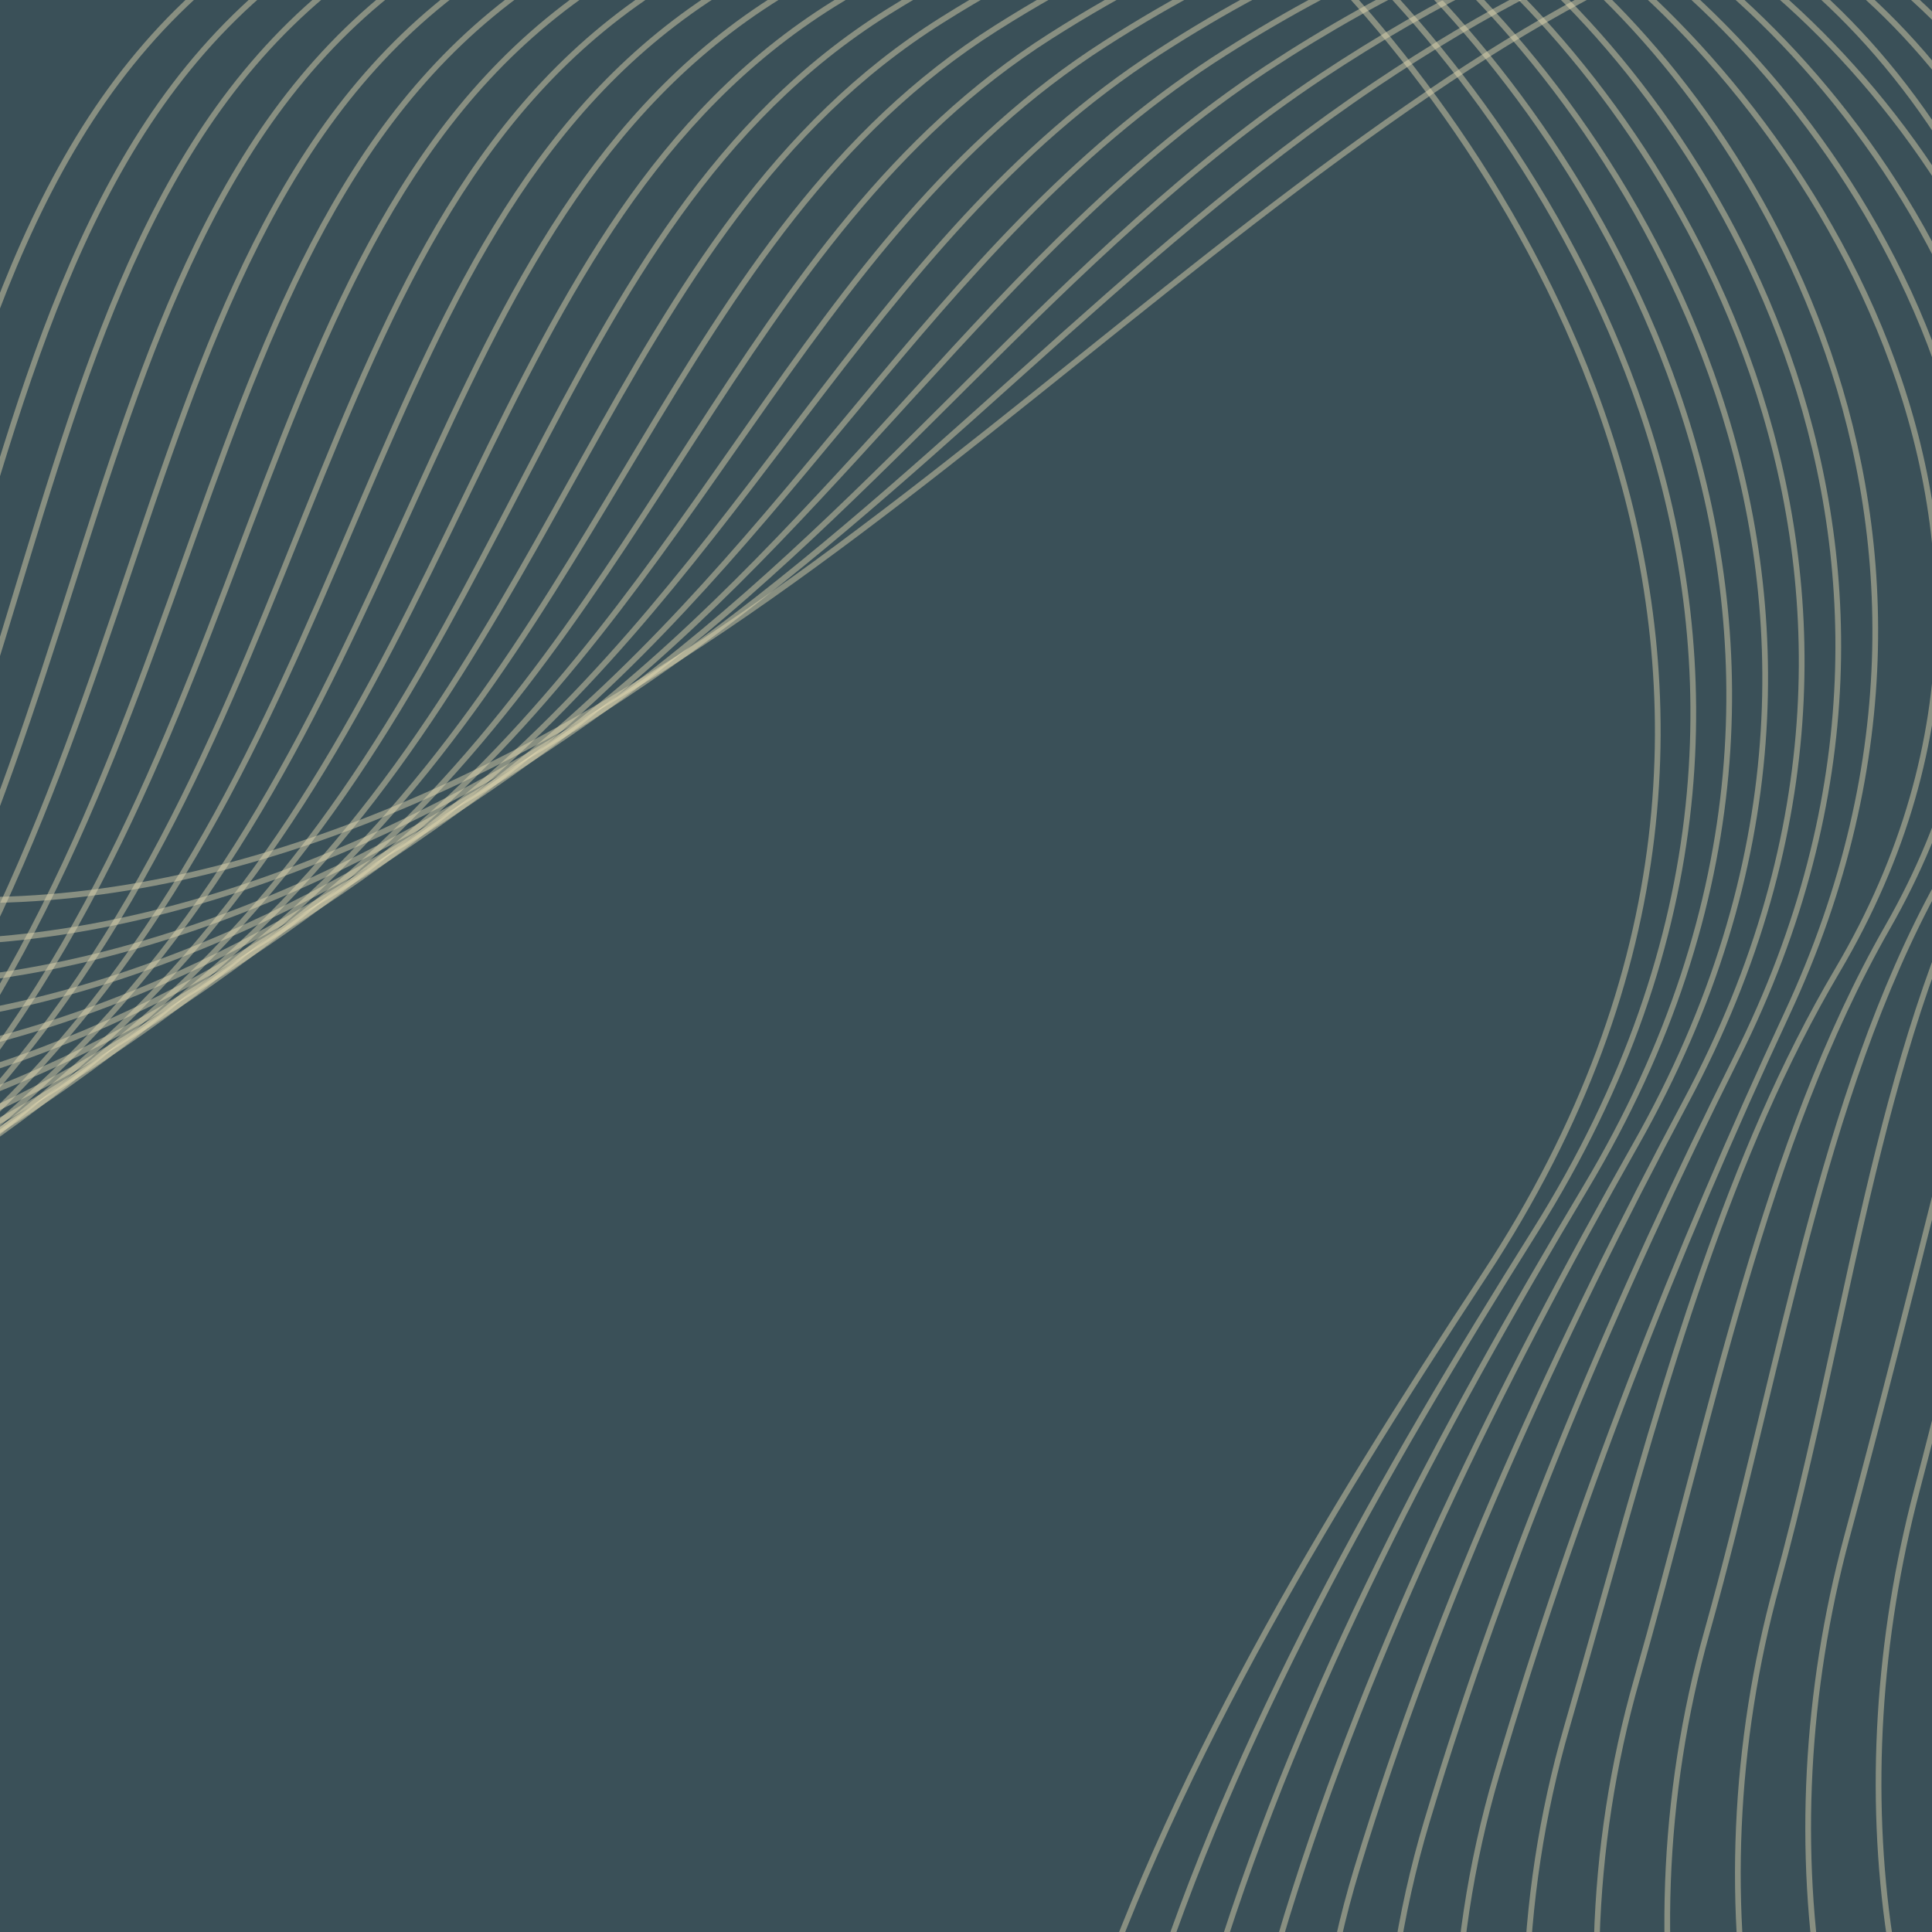 <svg width="512" height="512" viewBox="0 0 512 512" fill="none" xmlns="http://www.w3.org/2000/svg">
<g clip-path="url(#clip0_416_31)">
<rect width="512" height="512" fill="#3A5058"/>
<g style="mix-blend-mode:multiply">
<path fill-rule="evenodd" clip-rule="evenodd" d="M579.136 1207.84C610.889 1164.39 637.525 1115.14 645.596 1061.75C653.668 1008.36 640.715 950.275 603.16 914.78C575.227 888.374 539.058 877.803 501.401 869.814C493.881 868.218 486.304 866.726 478.719 865.232C448.262 859.233 417.688 853.211 390.249 840.404C290.359 793.779 250.382 656.833 286.104 545.605C309.977 471.249 351.225 403.39 394.104 338.192C447.048 257.714 447.742 181.821 428.708 119.738C409.685 57.691 370.966 9.449 345.071 -15.867C304.512 -55.516 208.201 -99.294 76.766 -20.851C15.898 15.475 -3.841 80.485 -24.12 153.862C-24.894 156.664 -25.669 159.478 -26.448 162.303C-46.074 233.56 -67.688 312.033 -128.156 380.365C-139.985 393.726 -150.697 408.409 -161.396 423.076C-163.296 425.679 -165.195 428.282 -167.1 430.877C-179.747 448.108 -192.659 464.998 -207.695 479.475C-260.979 530.775 -335.945 570.005 -407.546 551.18C-453.507 539.094 -489.101 505.94 -524.692 472.116L-527.041 469.882C-561.801 436.833 -596.775 403.58 -641.509 389.658L-641.751 390.416L-641.509 389.658C-713.123 367.387 -791.336 400.275 -857.589 440.069C-870.297 447.702 -882.927 455.646 -895.571 463.598C-915.934 476.406 -936.335 489.238 -957.157 500.83C-990.878 519.602 -1025.59 535.054 -1062.75 541.735C-1099.86 548.408 -1140.48 542.374 -1173.34 525.115C-1206.2 507.858 -1231.24 479.419 -1237.37 441.311L-1238.87 441.63C-1232.64 480.337 -1207.22 509.121 -1174.06 526.532C-1140.92 543.941 -1099.98 550.021 -1062.55 543.292C-1025.16 536.57 -990.277 521.03 -956.484 502.217C-935.636 490.611 -915.158 477.731 -894.758 464.901C-882.122 456.954 -869.516 449.026 -856.871 441.431C-790.66 401.663 -712.959 369.104 -641.993 391.174C-597.581 404.995 -562.822 438.042 -527.979 471.169L-525.735 473.302C-490.189 507.084 -454.34 540.519 -407.968 552.713C-335.641 571.729 -260.145 532.081 -206.691 480.617C-191.544 466.034 -178.56 449.042 -165.91 431.807C-163.998 429.203 -162.095 426.594 -160.193 423.987C-149.492 409.319 -138.833 394.709 -127.061 381.412C-66.331 312.785 -44.626 233.973 -25.014 162.764C-24.229 159.912 -23.447 157.072 -22.666 154.246C-2.359 80.766 17.254 16.455 77.481 -19.487C208.281 -97.552 303.883 -53.925 344.013 -14.695C369.798 10.513 408.34 58.549 427.263 120.271C446.175 181.956 445.501 257.323 392.866 337.333C349.978 402.544 308.618 470.566 284.669 545.156C248.76 656.965 288.858 794.834 389.586 841.85C417.199 854.738 447.991 860.802 478.464 866.802C486.029 868.292 493.573 869.777 501.044 871.362C538.674 879.346 574.497 889.857 602.119 915.969C639.222 951.037 652.115 1008.55 644.1 1061.56C636.086 1114.57 609.62 1163.57 577.944 1206.92L579.136 1207.84Z" fill="#E8DDB5" fill-opacity="0.45"/>
</g>
<g style="mix-blend-mode:multiply">
<path fill-rule="evenodd" clip-rule="evenodd" d="M599.759 1192.71C629.327 1147.67 652.562 1096.85 657.851 1044.05C663.141 991.253 648.585 934.647 610.567 899.13C582.849 873.134 547.389 861.965 510.694 853.164C503.634 851.471 496.531 849.866 489.427 848.26C459.549 841.508 429.662 834.753 402.994 821.458C307.705 773.955 270.117 641.558 304.63 533.094L304.63 533.093C327.949 459.326 366.896 391.209 407.431 326.694L406.803 326.279L407.431 326.694C456.744 248.188 456.7 174.531 437.775 114.438C418.862 54.379 381.097 7.876 354.949 -16.453C313.58 -54.973 218.77 -95.123 91.097 -18.717L91.418 -18.105L91.097 -18.717C31.583 16.928 11.592 80.276 -9.04 151.454C-9.785 154.024 -10.531 156.605 -11.28 159.195C-31.287 228.414 -53.257 304.425 -112.963 370.14C-123.827 382.101 -134.051 394.852 -144.232 407.55C-147.795 411.993 -151.352 416.429 -154.929 420.823C-168.746 437.792 -182.885 454.149 -198.887 467.933C-254.712 515.993 -329.735 550.306 -402.662 531.786C-448.495 520.022 -484.513 488.798 -520.345 457.44L-521.481 456.446C-556.882 425.463 -592.207 394.546 -636.62 382.851L-636.621 382.851C-706.911 364.421 -782.449 399.113 -847.46 439.997C-857.168 446.104 -866.873 452.367 -876.605 458.649C-932.896 494.979 -990.104 531.901 -1054.11 542.325C-1092.51 548.577 -1133.9 541.494 -1167.65 523.142C-1201.39 504.791 -1227.42 475.21 -1235.23 436.501L-1236.71 436.882C-1228.79 476.141 -1202.41 506.045 -1168.39 524.549C-1134.37 543.051 -1092.65 550.19 -1053.94 543.886C-989.587 533.407 -932.067 496.278 -875.792 459.952C-866.072 453.677 -856.389 447.427 -846.714 441.342C-781.73 400.474 -706.687 366.123 -637.043 384.384C-592.955 395.994 -557.85 426.717 -522.357 457.78L-521.345 458.666C-485.556 489.986 -449.291 521.459 -403.076 533.322L-403.074 533.322C-329.494 552.009 -253.971 517.365 -197.95 469.136C-181.833 455.253 -167.619 438.802 -153.79 421.818C-150.195 417.403 -146.627 412.953 -143.059 408.502C-132.887 395.816 -122.709 383.123 -111.882 371.203C-51.911 305.196 -29.845 228.848 -9.854 159.678C-9.097 157.061 -8.344 154.453 -7.591 151.858C13.07 80.581 32.927 17.914 91.812 -17.354C218.868 -93.39 312.982 -53.372 353.916 -15.256L354.391 -15.807L353.916 -15.256C379.936 8.953 417.522 55.245 436.334 114.982C455.136 174.685 455.193 247.826 406.174 325.864C365.623 390.404 326.579 458.67 303.193 532.65C268.499 641.685 306.201 774.982 402.298 822.888C429.136 836.268 459.234 843.069 489.125 849.822C496.211 851.423 503.285 853.022 510.301 854.705C546.97 863.499 582.107 874.603 609.53 900.322L609.531 900.323C647.123 935.442 661.598 991.516 656.345 1043.95C651.091 1096.38 628.004 1146.93 598.519 1191.86L599.759 1192.71Z" fill="#E8DDB5" fill-opacity="0.45"/>
</g>
<g style="mix-blend-mode:multiply">
<path fill-rule="evenodd" clip-rule="evenodd" d="M620.445 1177.66C647.822 1130.96 667.603 1079.63 670.177 1026.41C672.71 974.255 656.507 919.062 618.045 883.531C590.537 857.932 555.786 846.166 520.055 836.554C513.509 834.793 506.931 833.104 500.358 831.417C471.003 823.881 441.744 816.37 415.8 802.536C325.133 754.164 289.901 626.277 323.205 520.577L323.206 520.574C345.969 447.397 382.61 379.095 420.808 315.189C466.521 238.693 465.729 167.281 446.904 109.174C428.09 51.099 391.268 6.319 364.895 -17.036C322.679 -54.392 229.4 -90.927 105.488 -16.56L105.846 -15.879L105.487 -16.559C47.329 18.405 27.031 80.055 6.016 149.017C5.288 151.406 4.559 153.804 3.828 156.21C-16.576 223.337 -38.914 296.825 -97.709 359.94C-106.936 369.847 -115.884 380.144 -124.791 390.394C-130.75 397.251 -136.69 404.086 -142.683 410.77C-157.661 427.475 -173.026 443.298 -190.03 456.389C-248.296 501.251 -323.534 530.803 -397.739 512.409C-443.323 501.092 -479.688 471.936 -515.65 443.103L-515.991 442.83C-552.016 413.947 -587.68 385.432 -631.705 376.032L-631.707 376.032C-700.691 361.435 -771.995 396.924 -837.322 439.905C-845.417 445.231 -853.479 450.638 -861.543 456.046C-918.621 494.326 -975.799 532.672 -1045.47 542.894C-1085.17 548.718 -1127.35 540.587 -1161.98 521.145C-1196.6 501.703 -1223.62 470.983 -1233.09 431.664L-1234.56 432.104C-1224.96 471.926 -1197.63 502.949 -1162.73 522.542C-1127.84 542.135 -1085.34 550.33 -1045.32 544.458C-975.281 534.183 -917.792 495.622 -860.74 457.354C-852.679 451.947 -844.627 446.546 -836.549 441.232C-771.236 398.26 -700.408 363.119 -632.062 377.581C-588.423 386.898 -553.019 415.172 -516.943 444.097L-516.489 444.461C-480.605 473.231 -444.031 502.554 -398.142 513.947C-323.352 532.486 -247.647 502.679 -189.161 457.647C-172.039 444.465 -156.595 428.555 -141.595 411.826C-135.562 405.097 -129.61 398.248 -123.65 391.388C-114.764 381.163 -105.86 370.916 -96.642 361.018C-37.579 297.616 -15.142 223.794 5.246 156.716C5.986 154.282 6.723 151.858 7.458 149.443C28.502 80.386 48.661 19.397 106.205 -15.198C229.517 -89.204 322.113 -52.783 363.889 -15.815C390.114 7.408 426.756 51.974 445.467 109.73C464.168 167.455 464.966 238.361 419.53 314.391C381.313 378.33 344.59 446.767 321.767 520.136C288.286 626.397 323.623 755.16 415.07 803.948L415.435 803.242L415.07 803.949C441.179 817.871 470.642 825.433 500.006 832.969C506.564 834.652 513.116 836.334 519.625 838.085C555.333 847.691 589.783 859.387 617.015 884.729L617.016 884.731C655.077 919.892 671.179 974.592 668.664 1026.39L668.664 1026.39C666.108 1079.25 646.453 1130.32 619.161 1176.87L620.445 1177.66Z" fill="#E8DDB5" fill-opacity="0.45"/>
</g>
<g style="mix-blend-mode:multiply">
<path fill-rule="evenodd" clip-rule="evenodd" d="M641.084 1162.54C666.276 1114.24 682.651 1060.21 682.447 1008.71C682.244 957.22 664.306 903.555 625.472 867.889L624.96 868.491L625.472 867.889C598.11 842.76 564.066 830.403 529.313 819.963C523.381 818.181 517.429 816.455 511.486 814.732C482.565 806.346 453.848 798.018 428.555 783.571C342.496 734.423 309.894 611.055 341.719 508.035C364.139 435.501 398.287 367.014 434.143 303.667C476.281 229.241 474.737 160.071 456 103.934C437.273 47.826 401.378 4.737 374.779 -17.643C331.745 -53.849 239.997 -86.768 119.846 -14.439L119.845 -14.438C63.043 19.844 42.4 79.757 20.984 146.484C20.265 148.723 19.545 150.971 18.823 153.225C-1.989 218.216 -24.702 289.145 -82.488 349.702L-81.968 350.242L-82.488 349.703C-89.25 356.793 -95.918 363.987 -102.565 371.158C-127.765 398.346 -152.662 425.207 -181.213 444.831C-241.837 486.527 -317.339 511.198 -392.856 493.015C-437.484 482.268 -473.754 455.82 -509.317 429.886L-511.658 428.179C-547.929 401.741 -583.656 376.195 -626.822 369.227L-626.824 369.227C-694.482 358.472 -764.623 396.836 -827.193 439.834C-830.128 441.849 -833.069 443.874 -836.018 445.903C-898.306 488.771 -963.807 533.849 -1036.85 543.455C-1118.88 554.24 -1208.68 506.694 -1230.97 426.85L-1232.42 427.345C-1209.88 508.071 -1119.29 555.879 -1036.72 545.022C-963.302 535.367 -897.517 490.09 -835.317 447.28C-832.334 445.228 -829.36 443.181 -826.393 441.143C-763.816 398.139 -694.135 360.135 -627.109 370.789C-584.332 377.694 -548.872 403.015 -512.557 429.486L-510.131 431.255C-474.63 457.144 -438.158 483.741 -393.25 494.556C-317.217 512.862 -241.283 488.004 -180.413 446.14C-151.701 426.405 -126.643 399.369 -101.429 372.163C-94.798 365.009 -88.156 357.843 -81.435 350.795C-23.38 289.955 -0.562 218.697 20.233 153.754C20.963 151.472 21.692 149.198 22.419 146.933C43.863 80.117 64.361 20.843 120.566 -13.079C240.133 -85.056 331.211 -52.23 373.801 -16.398C400.232 5.841 435.945 48.71 454.567 104.503C473.179 160.266 474.722 228.94 432.846 302.903C396.964 366.296 362.75 434.902 340.278 507.603L340.859 507.777L340.278 507.603C308.286 611.165 340.979 735.386 427.788 784.963C453.243 799.503 482.155 807.885 511.079 816.271C517.01 817.99 522.941 819.71 528.843 821.483C563.576 831.916 597.343 844.201 624.447 869.092C662.909 904.417 680.73 957.632 680.932 1008.78C681.135 1059.93 664.861 1113.7 639.76 1161.83L641.084 1162.54Z" fill="#E8DDB5" fill-opacity="0.45"/>
</g>
<g style="mix-blend-mode:multiply">
<path fill-rule="evenodd" clip-rule="evenodd" d="M661.82 1147.4C684.81 1097.48 697.841 1044.16 694.822 990.99L694.822 990.989C691.923 940.168 672.253 887.907 632.985 852.206C605.82 827.505 572.489 814.571 538.704 803.325C533.45 801.577 528.186 799.869 522.932 798.164C494.359 788.895 466.092 779.724 441.388 764.587C359.956 714.67 329.763 595.733 360.319 495.452C382.233 423.5 414.021 354.907 447.544 292.095C486.137 219.812 483.835 152.896 465.179 98.719C446.532 44.57 411.55 3.143 384.741 -18.269C340.839 -53.319 250.662 -82.607 134.253 -12.324L134.252 -12.324C78.811 21.266 57.783 79.406 35.945 143.884C35.227 146.007 34.507 148.136 33.785 150.272C12.553 213.089 -10.545 281.424 -67.218 339.459C-70.471 342.791 -73.716 346.13 -76.957 349.466C-107.545 380.948 -137.848 412.137 -172.346 433.27C-235.289 471.816 -311.099 491.535 -387.936 473.587C-431.388 463.436 -467.379 439.754 -502.387 416.718C-504.025 415.641 -505.66 414.565 -507.293 413.492C-543.815 389.503 -579.612 366.932 -621.924 362.381L-621.926 362.381C-688.283 355.482 -752.661 393.526 -817.075 439.734C-881.531 485.971 -951.029 535.019 -1028.23 544.016L-1028.17 544.8L-1028.23 544.016C-1112.86 553.891 -1203.19 503.079 -1228.83 422.017L-1230.28 422.563C-1204.38 504.417 -1113.32 555.529 -1028.12 545.586C-950.464 536.536 -880.642 487.217 -816.249 441.024C-751.814 394.801 -687.873 357.118 -622.134 363.953C-580.214 368.462 -544.69 390.827 -508.135 414.838C-506.483 415.923 -504.829 417.011 -503.173 418.102C-468.21 441.109 -432.026 464.919 -388.321 475.129C-311.037 493.182 -234.829 473.336 -171.617 434.625L-171.982 433.947L-171.617 434.625C-136.936 413.38 -106.488 382.039 -75.928 350.584C-72.681 347.242 -69.433 343.899 -66.178 340.566C-9.236 282.255 13.97 213.596 35.184 150.827C35.916 148.664 36.644 146.508 37.372 144.359C59.238 79.798 80.114 22.273 134.975 -10.965C250.82 -80.906 340.34 -51.691 383.791 -17.001C410.414 4.262 445.211 45.464 463.751 99.303C482.281 153.114 484.574 219.545 446.227 291.368L446.886 291.732L446.227 291.368C412.675 354.232 380.834 422.932 358.876 495.027C328.16 595.836 358.434 715.6 440.584 765.957C465.445 781.19 493.899 790.42 522.468 799.687C527.713 801.388 532.962 803.091 538.194 804.832C571.963 816.073 605.041 828.932 631.965 853.414L632.475 852.81L631.965 853.414C670.888 888.802 690.43 940.653 693.31 991.143C696.31 1043.98 683.362 1097.03 660.459 1146.77L661.82 1147.4Z" fill="#E8DDB5" fill-opacity="0.45"/>
</g>
<g style="mix-blend-mode:multiply">
<path fill-rule="evenodd" clip-rule="evenodd" d="M682.455 1132.28C703.264 1080.74 712.98 1026.48 707.088 973.298L706.384 973.41L707.088 973.298C701.527 923.188 680.113 872.3 640.412 836.563C613.438 812.276 580.823 798.773 548.01 786.727C543.529 785.081 539.046 783.464 534.572 781.85C506.246 771.63 478.328 761.557 454.144 745.624L453.759 746.238L454.144 745.624C377.346 695.04 349.567 580.462 378.853 482.918C400.273 411.576 429.684 342.919 460.88 280.571C495.965 210.482 492.909 145.816 474.325 93.581C455.751 41.373 421.665 1.575 394.645 -18.867C349.875 -52.762 261.258 -78.448 148.612 -10.204L148.61 -10.203C94.522 22.715 73.074 79.056 50.796 141.269C50.069 143.301 49.34 145.34 48.609 147.385C26.948 207.992 3.465 273.696 -52.005 329.244C-87.5 364.769 -123.279 399.777 -163.53 421.718C-228.693 457.227 -304.895 471.907 -383.053 454.193C-425.026 444.681 -460.47 423.798 -494.693 403.635C-497.46 402.004 -500.219 400.379 -502.973 398.764C-539.746 377.206 -575.61 357.617 -617.067 355.572L-617.124 356.265L-617.067 355.572C-682.095 352.391 -746.813 394.658 -806.965 439.655L-806.54 440.291L-806.965 439.655C-870.95 487.541 -941.72 536.614 -1019.62 544.599C-1106.84 553.543 -1197.71 499.463 -1226.71 417.206L-1228.14 417.801C-1198.88 500.765 -1107.35 555.178 -1019.53 546.172C-941.16 538.138 -870.067 488.79 -806.114 440.927C-745.911 395.892 -681.617 353.999 -617.196 357.15C-576.133 359.176 -540.547 378.578 -503.753 400.149C-500.992 401.767 -498.225 403.398 -495.448 405.034C-461.256 425.181 -425.627 446.174 -383.429 455.738C-304.895 473.537 -228.327 458.782 -162.869 423.112C-122.385 401.045 -86.448 365.864 -50.978 330.364C4.76 274.547 28.355 208.526 49.998 147.966C50.738 145.895 51.476 143.83 52.213 141.771C74.518 79.481 95.809 23.732 149.335 -8.845C261.437 -76.759 349.411 -51.125 393.725 -17.576C420.538 2.71 454.436 42.276 472.902 94.18C491.358 146.057 494.399 210.251 459.543 279.882C428.316 342.291 398.864 411.04 377.409 482.499C347.969 580.555 375.818 695.934 453.301 746.969C477.638 763.002 505.734 773.138 534.048 783.353C538.518 784.965 542.993 786.579 547.459 788.219C580.261 800.262 612.645 813.689 639.397 837.776C678.782 873.228 700.057 923.744 705.583 973.538C711.44 1026.4 701.787 1080.38 681.062 1131.72L682.455 1132.28Z" fill="#E8DDB5" fill-opacity="0.45"/>
</g>
<g style="mix-blend-mode:multiply">
<path fill-rule="evenodd" clip-rule="evenodd" d="M703.105 1117.12C721.712 1063.95 728.161 1008.75 719.377 955.542C711.224 906.145 687.999 856.629 647.863 820.856C621.097 797.001 589.204 782.945 557.365 770.104C553.768 768.653 550.171 767.218 546.584 765.786C518.379 754.53 490.684 743.476 466.938 726.627L466.496 727.285L466.938 726.627C394.757 675.419 369.403 565.104 397.412 470.32C418.31 399.602 445.375 330.918 474.233 269.002C505.848 201.161 502.022 138.75 483.492 88.448C464.971 38.169 431.758 -0.026 404.545 -19.517C358.911 -52.205 271.862 -74.309 162.978 -8.105L162.977 -8.104C110.247 24.132 88.343 78.64 65.609 138.572C64.862 140.542 64.114 142.517 63.364 144.498C41.267 202.857 17.396 265.899 -36.776 318.986L-36.325 319.489L-36.776 318.986C-73.833 355.317 -112.291 389.711 -154.684 410.154L-154.388 410.869L-154.684 410.154C-222.029 442.643 -298.682 452.257 -378.141 434.787C-418.319 425.954 -452.925 407.889 -486.131 390.555C-490.311 388.372 -494.469 386.202 -498.613 384.063C-535.638 364.951 -571.569 348.345 -612.154 348.738C-644.037 349.05 -675.47 360.267 -706.283 377.134C-737.094 393.999 -767.33 416.539 -796.818 439.542C-860.312 489.084 -932.366 538.152 -1010.97 545.147C-1100.79 553.132 -1192.24 495.837 -1224.58 412.376L-1225.99 413.015C-1193.4 497.107 -1101.35 554.762 -1010.9 546.722C-931.81 539.683 -859.434 490.336 -795.941 440.794C-766.459 417.795 -736.31 395.326 -705.62 378.527C-674.932 361.729 -643.749 350.627 -612.197 350.318C-572.005 349.929 -536.357 366.37 -499.326 385.484C-495.188 387.62 -491.032 389.79 -486.852 391.972C-453.661 409.3 -418.883 427.457 -378.508 436.333C-298.745 453.87 -221.754 444.226 -154.092 411.584C-111.446 391.019 -72.827 356.457 -35.761 320.118C18.676 266.771 42.663 203.42 64.741 145.107C65.501 143.1 66.259 141.099 67.015 139.105C89.776 79.102 111.516 25.157 163.704 -6.748C272.063 -72.634 358.484 -50.56 403.655 -18.203C430.642 1.125 463.665 39.084 482.075 89.063C500.477 139.017 504.279 200.967 472.875 268.356C443.987 330.336 416.891 399.098 395.966 469.908C367.811 565.188 393.223 676.275 466.054 727.944C489.948 744.899 517.812 756.018 545.995 767.265C549.585 768.697 553.179 770.132 556.772 771.58C588.606 784.42 620.292 798.4 646.854 822.073C686.701 857.589 709.78 906.771 717.884 955.868C726.618 1008.77 720.212 1063.68 701.684 1116.63L703.105 1117.12Z" fill="#E8DDB5" fill-opacity="0.45"/>
</g>
<g style="mix-blend-mode:multiply">
<path fill-rule="evenodd" clip-rule="evenodd" d="M723.789 1102.04C740.205 1047.27 743.408 991.139 731.691 937.897C720.987 889.229 695.933 841.076 655.343 805.258C628.773 781.806 597.6 767.198 566.737 753.566C564.126 752.413 561.518 751.267 558.915 750.123C530.713 737.732 503.126 725.611 479.748 707.712C412.169 655.972 389.218 549.863 415.979 457.823C419.157 446.89 422.257 435.904 425.354 424.929C442.151 365.396 458.853 306.199 487.552 257.606C523.816 196.228 519.208 136.024 498.713 86.584C478.231 37.174 441.867 -1.539 414.48 -20.077C367.941 -51.575 282.498 -70.134 177.369 -5.947L177.367 -5.946C125.995 25.607 103.613 78.254 80.41 135.892C79.636 137.814 78.862 139.742 78.085 141.675C55.547 197.759 31.289 258.121 -21.523 308.787C-60.198 345.882 -101.279 379.705 -145.836 398.644C-215.32 428.18 -292.428 432.623 -373.218 415.409C-411.2 407.317 -444.567 392.059 -476.437 377.486C-482.423 374.749 -488.357 372.036 -494.258 369.399C-531.539 352.74 -567.537 339.123 -607.259 341.95C-638.483 344.169 -668.895 356.828 -698.706 374.778C-728.514 392.726 -757.768 415.996 -786.668 439.48C-849.699 490.691 -923.039 539.704 -1002.33 545.717C-1094.75 552.72 -1186.72 492.203 -1222.43 407.555L-1223.82 408.237C-1187.88 493.445 -1095.35 554.345 -1002.28 547.293C-922.49 541.242 -848.826 491.947 -785.766 440.712C-756.86 417.224 -727.686 394.022 -697.986 376.138C-668.289 358.256 -638.114 345.722 -607.214 343.526C-567.88 340.727 -532.168 354.201 -494.899 370.855C-489.018 373.483 -483.099 376.19 -477.121 378.923C-445.252 393.498 -411.724 408.83 -373.575 416.958C-292.555 434.22 -215.132 429.784 -145.311 400.104C-100.484 381.05 -59.233 347.061 -20.521 309.931C32.553 259.013 56.929 198.352 79.449 142.313C80.236 140.354 81.02 138.402 81.804 136.456C105.032 78.754 127.247 26.641 178.098 -4.592C282.723 -68.471 367.552 -49.922 413.622 -18.742C440.792 -0.351 476.959 38.142 497.319 87.257C517.667 136.343 522.211 195.985 486.271 256.816C457.45 305.614 440.679 365.061 423.886 424.587C420.794 435.55 417.7 446.516 414.53 457.418C387.631 549.935 410.63 656.789 478.822 708.998C502.344 727.007 530.088 739.196 558.259 751.573C560.87 752.72 563.485 753.869 566.101 755.025C596.967 768.657 627.953 783.191 654.338 806.481L654.841 805.869L654.339 806.481C694.667 842.067 719.573 889.923 730.214 938.306L730.953 938.102L730.214 938.306C741.866 991.254 738.687 1047.1 722.344 1101.62L723.789 1102.04Z" fill="#E8DDB5" fill-opacity="0.45"/>
</g>
<g style="mix-blend-mode:multiply">
<path fill-rule="evenodd" clip-rule="evenodd" d="M744.41 1086.94C758.61 1030.52 758.629 973.476 743.931 920.201C730.705 872.247 703.773 825.461 662.749 789.608L662.268 790.199L662.749 789.608C636.381 766.573 605.926 751.436 576.035 737.025C574.579 736.323 573.125 735.623 571.673 734.924C543.272 721.253 515.599 707.932 492.478 688.767C429.517 636.576 408.96 534.569 434.493 445.281C439.078 429.262 443.343 413.075 447.59 396.959C447.955 395.573 448.32 394.188 448.685 392.803C453.297 375.313 457.917 357.93 462.935 340.938C472.973 306.95 484.593 274.565 500.884 246.092C534.557 187.203 529.168 129.252 508.505 81.683C487.854 34.142 451.925 -3.092 424.363 -20.683C376.93 -50.961 293.084 -65.952 191.719 -3.805L191.717 -3.804C141.704 27.066 118.822 77.83 95.14 133.164C94.333 135.049 93.525 136.939 92.715 138.835C69.732 192.626 45.09 250.296 -6.31 298.572C-46.597 336.412 -90.267 369.701 -137.021 387.098C-208.641 413.734 -286.244 412.935 -368.355 396.008C-403.622 388.737 -435.23 376.23 -465.346 364.314C-473.647 361.03 -481.835 357.79 -489.955 354.717C-527.494 340.511 -563.559 329.884 -602.407 335.149C-632.974 339.286 -662.367 353.391 -691.175 372.424C-719.607 391.209 -747.519 414.829 -775.459 438.472L-776.558 439.402C-839.066 492.305 -913.724 541.227 -993.72 546.301C-1088.76 552.315 -1181.23 488.582 -1220.3 402.748L-1221.68 403.47C-1182.38 489.797 -1089.39 553.934 -993.686 547.878C-913.183 542.772 -838.197 493.566 -775.63 440.614L-774.568 439.715C-746.601 416.048 -718.751 392.481 -690.4 373.749C-661.692 354.782 -632.522 340.81 -602.269 336.715L-602.334 335.971L-602.269 336.715C-563.803 331.503 -528.026 342.011 -490.52 356.205C-482.439 359.263 -474.276 362.493 -465.991 365.771C-435.861 377.693 -404.104 390.26 -368.703 397.558C-286.44 414.517 -208.536 415.352 -136.561 388.584C-89.522 371.08 -45.668 337.625 -5.321 299.728C46.337 251.21 71.1 193.252 94.064 139.504C94.885 137.584 95.703 135.67 96.519 133.761C120.226 78.371 142.936 28.11 192.451 -2.452C293.334 -64.303 376.581 -49.299 423.536 -19.326C450.868 -1.884 486.595 35.128 507.121 82.38C527.635 129.605 532.943 186.992 499.591 245.321C483.204 273.962 471.541 306.491 461.489 340.526C456.463 357.545 451.837 374.95 447.225 392.439C446.86 393.825 446.495 395.21 446.129 396.597C441.882 412.714 437.622 428.883 433.043 444.883C407.379 534.629 427.972 637.351 491.508 690.019C514.768 709.299 542.588 722.69 570.944 736.339C572.413 737.046 573.884 737.754 575.356 738.464C605.258 752.88 635.548 767.944 661.75 790.835C702.541 826.484 729.322 873.008 742.474 920.691C757.093 973.681 757.08 1030.43 742.946 1086.6L744.41 1086.94Z" fill="#E8DDB5" fill-opacity="0.45"/>
</g>
<g style="mix-blend-mode:multiply">
<path fill-rule="evenodd" clip-rule="evenodd" d="M765.115 1071.8C777.131 1013.76 773.982 955.767 756.275 902.472C740.569 855.25 711.719 809.814 670.253 773.946C644.092 751.318 614.352 735.657 585.432 720.471L585.015 720.252C556.215 705.128 528.265 690.452 505.315 669.791C446.897 617.218 428.78 519.257 453.085 432.72C457.932 415.463 462.236 397.98 466.449 380.585C466.992 378.343 467.534 376.103 468.075 373.866C471.733 358.732 475.367 343.697 479.282 328.952C488.271 295.097 498.722 262.829 514.274 234.547C545.306 178.094 539.138 122.409 518.321 76.733C497.516 31.082 462.052 -4.644 434.322 -21.307C385.955 -50.381 303.735 -61.819 206.134 -1.711L206.132 -1.71C157.48 28.476 134.074 77.329 109.899 130.344C109.049 132.208 108.199 134.077 107.346 135.951C83.914 187.421 58.894 242.382 8.968 288.309C-32.981 326.902 -79.216 359.714 -128.15 375.528C-201.893 399.344 -279.97 393.258 -363.414 376.588C-395.316 370.22 -424.477 360.366 -452.264 350.976C-463.572 347.156 -474.651 343.411 -485.595 340.01C-523.392 328.265 -559.52 320.636 -597.499 328.324C-627.418 334.374 -655.797 349.923 -683.604 370.037C-708.148 387.791 -732.292 409.136 -756.68 430.697C-759.919 433.56 -763.161 436.427 -766.41 439.29C-828.413 493.927 -904.371 542.715 -985.072 546.849C-1082.73 551.854 -1175.76 484.952 -1218.17 397.922L-1219.53 398.681C-1176.91 486.143 -1083.39 553.467 -985.056 548.428C-903.839 544.267 -827.547 495.193 -765.458 440.48C-762.206 437.614 -758.96 434.744 -755.72 431.88C-731.326 410.314 -707.247 389.027 -682.773 371.324C-655.054 351.273 -626.884 335.864 -597.265 329.874C-559.661 322.262 -523.82 329.798 -486.079 341.526C-475.199 344.907 -464.157 348.638 -452.871 352.452C-425.051 361.853 -395.751 371.754 -363.754 378.14C-280.237 394.824 -201.862 400.97 -127.752 377.035C-78.518 361.124 -32.086 328.144 9.945 289.476C60.122 243.319 85.267 188.081 108.678 136.653C109.542 134.755 110.403 132.863 111.263 130.977C135.46 77.912 158.69 29.531 206.869 -0.36C304.012 -60.184 385.647 -48.713 433.529 -19.93C461.013 -3.415 496.272 32.087 516.948 77.455C537.613 122.796 543.685 177.918 512.967 233.801C497.315 262.264 486.822 294.691 477.823 328.585C473.903 343.351 470.263 358.408 466.605 373.541C466.065 375.777 465.524 378.015 464.981 380.253C460.768 397.648 456.471 415.105 451.632 432.329C427.205 519.303 445.346 617.948 504.3 671.004C527.385 691.785 555.469 706.533 584.208 721.624L584.71 721.887C613.65 737.085 643.244 752.675 669.26 775.177C710.521 810.869 739.22 856.074 754.841 903.04C772.457 956.061 775.594 1013.76 763.635 1071.53L765.115 1071.8Z" fill="#E8DDB5" fill-opacity="0.45"/>
</g>
<g style="mix-blend-mode:multiply">
<path fill-rule="evenodd" clip-rule="evenodd" d="M785.761 1056.69C795.585 997.056 789.325 938.083 768.552 884.795L767.857 885.112L768.552 884.795C750.403 838.267 719.628 794.202 677.7 758.311C653.01 737.158 625.533 721.497 598.849 706.288C597.488 705.513 596.129 704.738 594.773 703.964C566.799 688 539.912 672.256 518.095 650.845C464.215 597.961 448.55 503.952 471.628 420.164C477.703 398.115 482.618 375.621 487.474 353.4C490.148 341.162 492.805 329.007 495.627 317.054C503.582 283.355 512.869 251.197 527.617 223.005C555.932 168.909 548.976 115.495 528.021 71.734C507.077 27.995 472.115 -6.183 444.233 -21.925C394.914 -49.752 314.328 -57.657 220.492 0.41L220.49 0.411C173.194 29.923 149.242 76.849 124.564 127.538C123.662 129.39 122.759 131.248 121.854 133.109C97.973 182.243 72.58 234.486 24.18 278.095C-19.465 317.405 -68.199 349.815 -119.345 364.008C-195.175 385.022 -273.754 373.557 -358.531 357.195C-380.895 352.88 -402.066 347.238 -422.409 341.512C-427.239 340.153 -432.024 338.788 -436.767 337.435C-451.991 333.093 -466.788 328.873 -481.295 325.334C-519.354 316.048 -555.551 311.415 -592.648 321.529C-621.904 329.511 -649.256 346.52 -676.06 367.722C-696.924 384.226 -717.496 403.305 -738.39 422.682C-744.332 428.193 -750.299 433.728 -756.307 439.234C-817.798 495.584 -895.075 544.23 -976.462 547.433C-1076.74 551.377 -1170.27 481.329 -1216.05 393.119L-1217.39 393.912C-1171.41 482.498 -1077.43 552.983 -976.463 549.012C-894.552 545.788 -816.934 496.855 -755.332 440.403C-749.307 434.881 -743.329 429.337 -737.381 423.821C-716.495 404.45 -695.985 385.429 -675.175 368.968C-648.445 347.825 -621.287 330.961 -592.318 323.057C-555.583 313.041 -519.674 317.607 -481.693 326.873C-467.214 330.405 -452.454 334.615 -437.236 338.956C-432.489 340.31 -427.697 341.676 -422.856 343.039C-402.502 348.768 -381.285 354.423 -358.861 358.749C-274.097 375.108 -195.209 386.651 -119.009 365.534L-119.177 364.771L-119.009 365.534C-67.546 351.252 -18.599 318.673 25.145 279.274L24.663 278.684L25.145 279.273C73.789 235.445 99.308 182.94 123.169 133.846C124.084 131.962 124.997 130.083 125.909 128.21C150.608 77.479 174.382 30.993 221.228 1.76C314.631 -56.039 394.648 -48.078 443.473 -20.529C471.096 -4.933 505.849 29.021 526.66 72.482C547.461 115.92 554.304 168.774 526.293 222.29C511.444 250.675 502.12 283.001 494.156 316.733C491.32 328.745 488.658 340.927 485.982 353.175C481.134 375.363 476.238 397.77 470.173 419.782L470.9 419.973L470.173 419.782C446.982 503.981 462.659 598.644 517.034 652.015L517.565 651.43L517.034 652.015C539.005 673.576 566.052 689.403 594.007 705.357C595.353 706.125 596.701 706.893 598.051 707.663C624.761 722.887 652.129 738.486 676.712 759.547L677.189 758.952L676.713 759.548C718.464 795.288 749.09 839.152 767.145 885.437C787.815 938.459 794.044 997.137 784.268 1056.48L785.761 1056.69Z" fill="#E8DDB5" fill-opacity="0.45"/>
</g>
<g style="mix-blend-mode:multiply">
<path fill-rule="evenodd" clip-rule="evenodd" d="M806.345 1041.56C813.971 980.278 804.655 920.372 780.774 867.074L780.086 867.43L780.774 867.074C760.232 821.235 727.464 778.538 685.095 742.631C662.322 723.333 637.525 708.071 613.424 693.238C610.287 691.307 607.162 689.384 604.055 687.46C577.052 670.739 551.39 653.965 530.834 631.885C481.443 578.819 468.271 488.653 490.142 407.621C498.9 375.195 507.077 342.778 515.061 311.132L516.142 306.843C524.47 273.838 532.603 241.714 540.988 211.326C571.658 100.253 510.156 7.102 454.094 -22.538C403.844 -49.11 324.891 -53.482 234.821 2.544L234.819 2.546C188.884 31.372 164.373 76.347 139.184 124.698C138.223 126.542 137.262 128.39 136.298 130.244C111.967 177.025 86.21 226.547 39.373 267.873C-5.953 307.859 -57.192 339.938 -110.534 352.468C-183.946 369.712 -255.531 356.248 -338.238 340.692C-343.331 339.734 -348.467 338.768 -353.648 337.801C-375.941 333.64 -397.184 328.557 -417.651 323.66L-417.683 323.652C-438.132 318.76 -457.812 314.051 -476.96 310.642C-515.278 303.82 -551.545 302.188 -587.769 314.725C-616.38 324.629 -642.709 343.089 -668.509 365.375C-686.033 380.511 -703.35 397.448 -720.982 414.693C-729.296 422.824 -737.68 431.024 -746.188 439.135C-807.134 497.234 -885.754 545.681 -967.844 547.996C-1070.72 550.886 -1164.78 477.705 -1213.92 388.295L-1215.24 389.12C-1165.92 478.853 -1071.43 552.485 -967.861 549.575C-885.242 547.245 -806.272 498.512 -745.19 440.283C-736.646 432.138 -728.243 423.919 -719.92 415.779C-702.31 398.555 -685.054 381.679 -667.569 366.576C-641.833 344.345 -615.682 326.033 -587.342 316.222C-551.466 303.806 -515.486 305.396 -477.27 312.2C-458.164 315.601 -438.518 320.302 -418.052 325.199L-418.043 325.201C-397.58 330.097 -376.304 335.188 -353.97 339.357C-348.759 340.33 -343.592 341.302 -338.467 342.266C-255.855 357.806 -183.981 371.326 -110.255 354.009C-56.581 341.401 -5.116 309.149 40.325 269.062C87.397 227.53 113.281 177.76 137.592 131.016C138.566 129.143 139.538 127.274 140.509 125.41C165.716 77.025 190.049 32.455 235.56 3.893C325.224 -51.88 403.622 -47.429 453.368 -21.123C508.9 8.236 569.976 100.694 539.533 210.943C531.143 241.352 523.005 273.493 514.678 306.497L513.596 310.785C505.613 342.433 497.438 374.837 488.685 407.247C466.71 488.664 479.88 579.452 529.728 633.008L530.281 632.447L529.728 633.008C550.431 655.246 576.245 672.108 603.245 688.827C606.356 690.753 609.482 692.677 612.618 694.607C636.728 709.447 661.429 724.65 684.113 743.872C726.335 779.654 758.958 822.177 779.397 867.787C803.162 920.826 812.432 980.435 804.842 1041.41L806.345 1041.56Z" fill="#E8DDB5" fill-opacity="0.45"/>
</g>
<g style="mix-blend-mode:multiply">
<path fill-rule="evenodd" clip-rule="evenodd" d="M827.036 1026.44C832.47 963.571 820.11 902.638 793.097 849.394C770.178 804.201 735.421 762.92 692.59 726.991C672.082 709.787 650.212 695.345 628.911 681.28C623.701 677.84 618.525 674.422 613.411 670.992C587.368 653.523 562.931 635.725 543.663 612.938C498.693 559.737 488.049 473.328 508.733 395.059C520.733 349.628 530.895 304.082 540.602 260.576C545.245 239.767 549.784 219.424 554.37 199.783C579.08 93.996 520.418 4.71 464.043 -23.139C412.835 -48.443 335.44 -49.511 249.226 4.66C204.596 32.706 179.509 75.71 153.816 121.737C152.767 123.615 151.718 125.497 150.667 127.384C125.92 171.792 99.841 218.589 54.642 257.631L55.047 258.149L54.642 257.631C7.593 298.278 -46.125 330.086 -101.675 340.924C-167.609 353.789 -233.198 340.88 -303.153 327.112C-318.132 324.164 -333.311 321.177 -348.736 318.395C-364.122 315.622 -379.088 312.6 -393.683 309.654C-421.221 304.094 -447.433 298.801 -472.626 295.959C-511.208 291.607 -547.543 292.976 -582.891 307.923C-610.842 319.743 -636.14 339.664 -660.932 363.038C-675.386 376.666 -689.715 391.516 -704.304 406.635C-714.706 417.416 -725.241 428.334 -736.049 439.045C-796.48 498.907 -876.433 547.132 -959.227 548.558C-1064.71 550.366 -1159.3 474.072 -1211.79 383.494L-1213.1 384.348C-1160.45 475.202 -1065.45 551.958 -959.26 550.138C-875.933 548.702 -795.618 500.19 -735.028 440.17C-724.156 429.396 -713.604 418.46 -703.201 407.677C-688.648 392.594 -674.384 377.81 -659.94 364.192C-635.2 340.866 -610.065 321.097 -582.368 309.385C-547.353 294.578 -511.301 293.192 -472.846 297.53C-447.71 300.366 -421.607 305.637 -394.114 311.188C-379.506 314.138 -364.506 317.167 -349.05 319.952C-333.682 322.724 -318.541 325.704 -303.585 328.649C-233.619 342.423 -167.694 355.401 -101.452 342.477C-45.555 331.571 8.406 299.589 55.581 258.832C101.005 219.597 127.211 172.568 151.938 128.196C153 126.29 154.059 124.388 155.117 122.493C180.828 76.436 205.737 33.802 249.971 6.005C335.801 -47.925 412.655 -46.758 463.353 -21.706C519.163 5.864 577.426 94.462 552.899 199.465C548.305 219.138 543.762 239.498 539.118 260.316C529.415 303.805 519.266 349.294 507.273 394.694C486.495 473.319 497.126 560.316 542.51 614.008C561.919 636.962 586.504 654.854 612.557 672.33C617.69 675.773 622.878 679.199 628.096 682.645C649.391 696.706 671.175 711.091 691.613 728.237C734.327 764.067 768.943 805.198 791.752 850.174L792.414 849.79L791.752 850.174C818.636 903.165 830.934 963.8 825.527 1026.36L827.036 1026.44Z" fill="#E8DDB5" fill-opacity="0.45"/>
</g>
<g style="mix-blend-mode:multiply">
<path fill-rule="evenodd" clip-rule="evenodd" d="M847.735 1011.31C850.963 946.816 835.61 884.85 805.436 831.673C780.15 787.104 743.395 747.259 700.103 711.307C682.289 696.516 663.653 683.422 645.438 670.624C637.776 665.24 630.188 659.908 622.767 654.525C597.679 636.325 574.464 617.508 556.5 593.972L555.94 594.445L556.5 593.972C515.863 540.749 507.827 458.006 527.325 382.497C542.19 324.91 553.013 267.017 563.084 213.148C564.657 204.733 566.212 196.417 567.76 188.216C586.727 87.825 530.639 2.302 473.982 -23.77C421.796 -47.763 346.06 -45.361 263.613 6.768C220.36 34.12 194.695 75.134 168.479 118.805C167.359 120.671 166.238 122.541 165.115 124.416C139.922 166.456 113.498 210.549 69.912 247.389C21.087 288.655 -35.067 320.258 -92.817 329.381C-133.868 335.867 -174.418 332.14 -215.817 324.85C-235.892 321.315 -256.155 316.945 -276.769 312.499L-278.696 312.084C-299.97 307.496 -321.622 302.853 -343.804 298.996C-350.075 297.905 -356.288 296.806 -362.441 295.717C-399.758 289.113 -434.93 282.888 -468.256 281.275C-507.095 279.396 -543.496 283.774 -577.969 301.141C-605.264 314.886 -629.532 336.266 -653.318 360.725C-665.066 372.806 -676.707 385.65 -688.541 398.706L-688.984 399.195C-700.974 412.423 -713.166 425.862 -725.888 438.962C-785.743 500.61 -867.07 548.598 -950.568 549.137C-1058.68 549.833 -1153.79 470.454 -1209.64 378.68L-1210.93 379.562C-1154.94 471.567 -1059.44 551.417 -950.617 550.717C-866.582 550.175 -784.882 501.9 -724.845 440.065C-712.1 426.941 -699.89 413.482 -687.902 400.257L-687.455 399.763C-675.619 386.705 -663.998 373.885 -652.275 361.829C-628.53 337.412 -604.412 316.185 -577.353 302.559L-577.661 301.85L-577.353 302.559C-543.194 285.35 -507.074 280.982 -468.384 282.854C-435.157 284.462 -400.087 290.668 -362.763 297.273C-356.607 298.362 -350.389 299.462 -344.108 300.555C-321.959 304.407 -300.334 309.043 -279.057 313.631L-277.12 314.049C-256.513 318.494 -236.227 322.869 -216.124 326.409C-174.66 333.71 -133.929 337.466 -92.647 330.943C-34.535 321.762 21.876 289.983 70.838 248.602C114.638 211.581 141.188 167.275 166.36 125.268C167.494 123.375 168.625 121.488 169.755 119.606C195.985 75.91 221.474 35.232 264.361 8.11C346.453 -43.794 421.662 -46.073 473.326 -22.32C529.387 3.477 585.1 88.319 566.274 187.968C564.725 196.174 563.169 204.493 561.596 212.909C551.524 266.782 540.712 324.614 525.863 382.141C506.282 457.972 514.289 541.271 555.301 594.984C573.399 618.698 596.757 637.615 621.87 655.833C629.328 661.243 636.937 666.589 644.61 671.981C662.805 684.766 681.364 697.806 699.132 712.558C742.337 748.438 778.955 788.151 804.125 832.516L804.78 832.095L804.125 832.516C834.157 885.444 849.435 947.111 846.222 1011.29L847.735 1011.31Z" fill="#E8DDB5" fill-opacity="0.45"/>
</g>
<g style="mix-blend-mode:multiply">
<path fill-rule="evenodd" clip-rule="evenodd" d="M868.318 996.231C869.353 930.146 851.014 867.127 817.651 814.031L817.013 814.482L817.651 814.031C790.027 770.072 751.233 731.645 707.492 695.7C692.899 683.709 677.864 672.571 663.094 661.628C652.5 653.78 642.042 646.033 631.979 638.143C607.835 619.211 585.839 599.37 569.223 575.063C532.851 521.866 527.469 442.731 545.802 369.989C562.433 303.993 572.423 237.467 581.055 176.709C594.53 81.787 540.766 0.006 483.837 -24.308C430.702 -47.004 356.624 -41.133 277.945 8.953C236.056 35.62 209.795 74.628 183.05 115.934C181.852 117.784 180.653 119.639 179.452 121.498C153.812 161.163 127.057 202.553 85.108 237.218C34.49 279.022 -24.094 310.521 -84.026 317.888C-126.14 323.063 -167.329 317.288 -209.275 308.315C-224.694 305.017 -240.228 301.283 -255.947 297.504C-282.944 291.015 -310.488 284.394 -338.929 279.624C-427.243 264.824 -505.956 254.843 -573.124 294.382C-599.753 310.054 -622.98 332.897 -645.756 358.443C-655.117 368.944 -664.387 379.882 -673.786 390.972C-687.299 406.918 -701.08 423.179 -715.785 438.907C-775.057 502.319 -857.768 550.042 -941.96 549.721C-1052.67 549.291 -1148.29 466.828 -1207.52 373.88L-1208.79 374.789C-1149.45 467.925 -1053.44 550.868 -942.023 551.301L-941.991 550.511L-942.023 551.301C-857.293 551.624 -774.195 503.617 -714.72 439.988C-700.01 424.253 -686.161 407.913 -672.611 391.928C-663.214 380.84 -653.96 369.922 -644.664 359.495C-621.92 333.984 -598.828 311.294 -572.418 295.75C-505.799 256.535 -427.632 266.368 -339.225 281.185C-310.821 285.948 -283.379 292.545 -256.423 299.025C-240.692 302.807 -225.127 306.549 -209.634 309.863C-167.637 318.847 -126.261 324.661 -83.906 319.457C-23.596 312.044 35.258 280.366 86.021 238.442C128.17 203.611 155.049 162.027 180.668 122.392C181.879 120.518 183.088 118.648 184.295 116.784C211.053 75.458 237.143 36.747 278.697 10.293C357.051 -39.586 430.615 -45.31 483.218 -22.843C539.522 1.204 592.933 82.313 579.557 176.536C570.925 237.293 560.945 303.742 544.338 369.642C525.933 442.67 531.273 522.327 567.978 576.013C584.722 600.506 606.857 620.457 631.04 639.419C641.179 647.369 651.656 655.129 662.25 662.977C676.979 673.887 691.935 684.965 706.527 696.955C750.213 732.855 788.872 771.166 816.375 814.932C849.584 867.784 867.833 930.504 866.803 996.265L868.318 996.231Z" fill="#E8DDB5" fill-opacity="0.45"/>
</g>
<g style="mix-blend-mode:multiply">
<path fill-rule="evenodd" clip-rule="evenodd" d="M888.975 981.083C887.813 913.358 866.518 849.271 829.949 796.299C800.016 752.936 759.173 715.946 714.964 680.001C704.118 671.179 693.126 662.699 682.259 654.315C680.659 653.081 679.062 651.849 677.468 650.618C665.046 641.023 652.84 631.507 641.234 621.682C618.022 602.031 597.249 581.172 582.027 556.065C549.828 502.956 547.223 427.354 564.391 357.375C580.453 291.939 588.821 225.914 594.44 165.085C602.702 75.642 551.012 -2.419 493.791 -24.981C439.662 -46.322 367.259 -37.026 292.348 11.018C251.82 37.008 224.951 74 197.67 112.935C196.393 114.757 195.115 116.584 193.835 118.414C167.744 155.709 140.668 194.414 100.368 226.947C47.915 269.275 -13.067 300.708 -75.183 306.318C-118.357 310.206 -160.193 302.387 -202.69 291.729C-214.643 288.731 -226.652 285.508 -238.757 282.258C-269.658 273.964 -301.186 265.5 -334.008 260.196C-422.086 245.968 -502.779 243.194 -568.222 287.546C-594.2 305.152 -616.394 329.461 -638.163 356.096C-645.446 365.007 -652.678 374.173 -659.988 383.438C-674.555 401.901 -689.434 420.76 -705.655 438.788C-764.341 504.014 -848.42 551.429 -933.334 550.262L-933.373 551.052L-933.334 550.262C-1046.65 548.728 -1142.79 463.179 -1205.38 369.06L-1206.64 369.994C-1143.95 464.261 -1047.44 550.298 -933.412 551.842C-847.958 553.016 -763.478 505.319 -704.569 439.845C-688.314 421.78 -673.373 402.843 -658.785 384.354C-651.484 375.1 -644.271 365.958 -637.026 357.094C-615.279 330.486 -593.207 306.33 -567.431 288.861C-502.525 244.873 -422.361 247.532 -334.295 261.758C-301.551 267.05 -270.131 275.484 -239.256 283.771C-227.135 287.025 -215.098 290.256 -203.098 293.266C-160.562 303.934 -118.535 311.803 -75.109 307.892C-12.601 302.247 48.662 270.632 101.266 228.182L100.817 227.564L101.266 228.182C141.751 195.5 168.948 156.622 195.018 119.355C196.308 117.51 197.595 115.67 198.881 113.835C226.174 74.884 252.878 38.152 293.105 12.355C367.722 -35.5 439.624 -44.627 493.209 -23.5C549.78 -1.194 601.134 76.203 592.932 164.993C587.316 225.788 578.958 291.719 562.924 357.039C545.697 427.259 548.245 503.352 580.738 556.946C596.08 582.251 616.989 603.229 640.253 622.924C651.885 632.772 664.115 642.306 676.537 651.9C678.134 653.133 679.733 654.368 681.335 655.604C692.202 663.987 703.176 672.453 714.005 681.26C758.192 717.189 798.9 754.072 828.708 797.254C865.111 849.987 886.304 913.774 887.46 981.172L888.975 981.083Z" fill="#E8DDB5" fill-opacity="0.45"/>
</g>
<g style="mix-blend-mode:multiply">
<path fill-rule="evenodd" clip-rule="evenodd" d="M909.622 965.959C906.267 896.644 882.02 831.418 842.229 778.612C809.985 735.796 767.095 700.29 722.419 664.344C715.524 658.797 708.616 653.352 701.756 647.945C659.499 614.639 619.067 582.771 594.825 537.143C566.685 484.175 566.913 412.079 582.945 344.847C598.409 279.986 605.401 214.433 607.788 153.544C611.083 69.551 561.182 -4.723 503.691 -25.575C448.596 -45.576 377.867 -32.853 306.704 13.139C267.548 38.456 240.065 73.41 212.241 109.958C210.891 111.731 209.54 113.508 208.187 115.288C181.636 150.218 154.24 186.259 115.589 216.71C61.276 259.505 -2.075 290.981 -66.358 294.792C-110.612 297.412 -153.102 287.539 -196.153 275.185C-205.401 272.531 -214.675 269.762 -223.999 266.979C-258.048 256.814 -292.745 246.456 -329.125 240.803C-416.944 227.157 -499.63 231.615 -563.343 280.777C-588.656 300.308 -609.807 326.088 -630.565 353.813C-636.064 361.157 -641.534 368.636 -647.047 376.174C-662.365 397.117 -678.012 418.512 -695.523 438.719C-753.574 505.753 -839.089 552.858 -924.706 550.854C-1040.65 548.136 -1137.32 459.565 -1203.26 364.262L-1204.5 365.219C-1138.48 460.634 -1041.45 549.699 -924.798 552.434C-838.642 554.451 -752.709 507.068 -694.417 439.754C-676.857 419.489 -661.149 398.012 -645.818 377.051C-640.314 369.526 -634.859 362.067 -629.385 354.755C-608.641 327.05 -587.6 301.423 -562.473 282.034C-499.274 233.27 -417.11 228.737 -329.404 242.366C-293.13 248.003 -258.554 258.324 -224.518 268.485C-215.181 271.272 -205.886 274.046 -196.607 276.709C-153.531 289.071 -110.843 299.004 -66.33 296.369C-1.64 292.535 62.005 260.873 116.473 217.958C155.291 187.375 182.802 151.181 209.332 116.278C210.695 114.485 212.055 112.696 213.413 110.911C241.247 74.35 268.575 39.618 307.466 14.474C378.367 -31.35 448.607 -43.879 503.146 -24.08C559.97 -3.47 609.546 70.153 606.275 153.54C603.89 214.353 596.908 279.794 581.476 344.522C565.397 411.946 565.098 484.501 593.494 537.948C617.895 583.877 658.604 615.957 700.847 649.247C707.7 654.648 714.594 660.08 721.465 665.609C766.156 701.567 808.906 736.968 841.024 779.617L841.594 779.142L841.024 779.617C880.637 832.187 904.77 897.114 908.109 966.099L909.622 965.959Z" fill="#E8DDB5" fill-opacity="0.45"/>
</g>
<g style="mix-blend-mode:multiply">
<path fill-rule="evenodd" clip-rule="evenodd" d="M930.264 950.908C924.704 879.975 897.535 813.596 854.513 760.978C823.296 722.791 783.601 691.332 742.94 659.107C738.594 655.663 734.237 652.21 729.878 648.739C728.602 647.722 727.325 646.706 726.05 645.691C678.429 607.781 631.501 570.424 607.614 518.245L606.928 518.607L607.614 518.245C583.414 465.421 586.611 396.786 601.5 332.319C616.345 268.028 622.214 202.893 621.135 142C619.746 63.394 571.362 -6.999 513.612 -26.16C457.524 -44.756 388.565 -28.495 321.095 15.297L321.092 15.299C283.343 40.004 255.248 72.9 226.875 107.037C225.507 108.682 224.139 110.33 222.77 111.98C195.698 144.592 167.933 178.039 130.844 206.511C74.612 249.677 8.947 281.293 -57.514 283.274C-102.848 284.625 -145.98 272.698 -189.575 258.645C-196.676 256.356 -203.79 254.01 -210.927 251.657C-247.576 239.572 -284.845 227.283 -324.193 221.405C-411.771 208.333 -496.355 220.14 -558.432 273.994L-558.434 273.996C-583.042 295.504 -603.154 322.746 -622.915 351.543C-626.925 357.387 -630.92 363.294 -634.936 369.231C-650.725 392.577 -666.829 416.387 -685.382 438.63C-742.827 507.485 -829.761 554.238 -916.089 551.417C-1034.63 547.522 -1131.82 455.916 -1201.13 359.444L-1202.35 360.422C-1132.99 456.972 -1035.45 549.078 -916.195 552.996L-916.159 552.458L-916.194 552.996C-829.329 555.834 -741.961 508.808 -684.255 439.64C-665.643 417.327 -649.48 393.428 -633.686 370.075C-629.676 364.146 -625.69 358.253 -621.694 352.43C-601.941 323.644 -581.928 296.553 -557.487 275.191C-495.895 221.759 -411.831 209.928 -324.463 222.969C-285.247 228.828 -248.112 241.072 -211.463 253.156C-204.318 255.511 -197.192 257.861 -190.072 260.156C-146.465 274.213 -103.13 286.213 -57.528 284.854C9.355 282.859 75.326 251.055 131.711 207.771C168.949 179.184 196.821 145.608 223.872 113.02C225.251 111.359 226.627 109.701 228.003 108.046C256.385 73.899 284.338 41.186 321.859 16.63C389.107 -27.018 457.587 -43.059 513.103 -24.653C570.176 -5.716 618.241 64.042 619.62 142.09C620.697 202.86 614.84 267.859 600.028 332.005C585.108 396.608 581.826 465.674 606.242 518.97C630.282 571.48 677.457 609.034 724.973 646.858C726.292 647.908 727.611 648.958 728.93 650.008C733.287 653.478 737.641 656.929 741.983 660.37C782.666 692.613 822.234 723.973 853.344 762.029C896.176 814.415 923.22 880.495 928.754 951.097L930.264 950.908Z" fill="#E8DDB5" fill-opacity="0.45"/>
</g>
<g style="mix-blend-mode:multiply">
<path fill-rule="evenodd" clip-rule="evenodd" d="M950.898 935.757C943.154 863.214 913.051 795.652 866.782 743.265C837.565 710.16 801.989 682.863 765.779 655.08C756.302 647.809 746.782 640.504 737.321 633.053L736.85 633.69L737.321 633.053C688.851 594.888 641.747 554.562 620.378 499.291C600.021 446.622 606.269 381.482 620.043 319.761C634.252 256.087 639.305 191.238 634.458 130.445C628.604 57.085 580.618 -9.557 523.492 -26.761C466.413 -43.952 399.131 -24.336 335.431 17.411L335.429 17.413C299.047 41.428 270.329 72.257 241.409 103.996C240.031 105.508 238.652 107.023 237.273 108.539C209.679 138.853 181.558 169.746 146.047 196.267C87.832 239.731 19.88 271.594 -48.731 271.734C-95.154 271.838 -138.928 257.856 -183.065 242.101C-188.433 240.185 -193.807 238.242 -199.191 236.296C-238.043 222.252 -277.45 208.006 -319.329 202.004C-406.635 189.494 -493.237 208.534 -553.567 267.22L-553.568 267.222C-577.508 290.644 -596.568 319.359 -615.316 349.251C-618.087 353.67 -620.851 358.114 -623.623 362.57C-639.62 388.289 -655.881 414.432 -675.268 438.553C-732.059 509.225 -820.412 555.625 -907.472 551.98C-1028.62 546.908 -1126.33 452.309 -1199 354.648L-1200.21 355.646C-1127.5 453.353 -1029.44 548.457 -907.591 553.559C-819.995 557.226 -731.19 510.557 -674.123 439.541C-654.667 415.334 -638.345 389.093 -622.35 363.376C-619.581 358.924 -616.821 354.488 -614.057 350.08C-595.312 320.192 -576.342 291.628 -552.556 268.356C-492.678 210.109 -406.599 191.102 -319.591 203.569C-277.868 209.55 -238.607 223.741 -199.742 237.789C-194.357 239.735 -188.979 241.679 -183.604 243.598C-139.466 259.353 -95.483 273.418 -48.786 273.314C20.262 273.173 88.531 241.117 146.898 197.539L146.472 196.903L146.898 197.539C182.536 170.923 210.753 139.924 238.327 109.631C239.715 108.105 241.102 106.582 242.488 105.061C271.416 73.313 300.011 42.63 336.204 18.739C399.717 -22.886 466.527 -42.256 523.021 -25.242C579.468 -8.242 627.135 57.79 632.949 130.636C637.781 191.252 632.744 255.934 618.569 319.459C604.778 381.249 598.433 446.797 618.97 499.929C640.507 555.638 687.939 596.186 736.379 634.327C745.875 641.806 755.418 649.128 764.909 656.411C801.105 684.184 836.535 711.37 865.649 744.359L866.216 743.812L865.649 744.359C911.716 796.517 941.683 863.781 949.392 935.991L950.898 935.757Z" fill="#E8DDB5" fill-opacity="0.45"/>
</g>
<g style="mix-blend-mode:multiply">
<path fill-rule="evenodd" clip-rule="evenodd" d="M971.514 920.65C961.566 846.49 928.538 777.725 879.042 725.576L878.493 726.142L879.041 725.576C850.892 695.94 817.691 671.546 784.11 646.872C770.954 637.205 757.74 627.496 744.748 617.412C696.799 579.902 651.156 537.329 633.13 480.361C616.494 427.798 625.892 366.146 638.566 307.195C652.154 244.098 656.712 179.433 647.786 118.865C637.718 50.531 591.479 -11.617 533.4 -27.375C475.361 -43.123 409.735 -20.161 349.807 19.541L349.806 19.542C314.792 42.868 285.452 71.616 255.985 100.95C254.702 102.227 253.419 103.506 252.135 104.784C223.916 132.896 195.348 161.355 161.291 186.038C101.034 229.706 30.831 261.905 -39.91 260.209C-87.421 259.066 -131.834 242.976 -176.51 225.492C-180.352 223.988 -184.196 222.474 -188.044 220.959C-228.907 204.866 -270.225 188.593 -314.424 182.619C-401.43 170.484 -490.07 196.926 -548.671 260.432L-548.135 260.968L-548.672 260.433C-571.964 285.761 -589.976 315.943 -607.709 346.928C-609.51 350.074 -611.308 353.229 -613.108 356.388C-629.049 384.359 -645.175 412.655 -665.147 438.456C-721.272 510.972 -811.083 557.004 -898.856 552.543C-1022.59 546.251 -1120.84 448.651 -1196.87 349.83L-1198.06 350.847C-1122.03 449.684 -1023.42 547.794 -898.988 554.121C-810.683 558.61 -720.4 512.313 -663.983 439.419C-643.934 413.52 -627.749 385.119 -611.816 357.162C-610.015 354.001 -608.216 350.845 -606.416 347.699C-588.68 316.71 -570.749 286.679 -547.599 261.505C-489.412 198.448 -401.301 172.104 -314.681 184.185L-314.678 184.186C-270.658 190.135 -229.498 206.344 -188.607 222.448C-184.766 223.96 -180.928 225.472 -177.09 226.974C-132.423 244.454 -87.796 260.639 -40.002 261.789C31.191 263.495 101.72 231.097 162.123 187.324C196.285 162.565 224.934 134.025 253.134 105.933C254.426 104.645 255.718 103.359 257.009 102.073C286.483 72.731 315.72 44.091 350.586 20.864C410.366 -18.739 475.526 -41.43 532.966 -25.845C590.366 -10.271 636.289 51.291 646.289 119.163C655.18 179.494 650.645 243.955 637.088 306.906C624.417 365.848 614.912 427.895 631.69 480.908C649.869 538.358 695.849 581.17 743.81 618.689L743.812 618.69C756.873 628.828 770.13 638.568 783.309 648.252C816.849 672.896 849.89 697.173 877.945 726.709C927.227 778.632 960.11 847.1 970.014 920.928L971.514 920.65Z" fill="#E8DDB5" fill-opacity="0.45"/>
</g>
<g style="mix-blend-mode:multiply">
<path fill-rule="evenodd" clip-rule="evenodd" d="M992.212 905.576C980.071 829.828 944.115 759.808 891.375 707.941C870.616 687.537 847.487 669.967 823.729 653.02C816.351 647.756 808.914 642.554 801.469 637.346C784.927 625.775 768.342 614.174 752.254 601.799C704.729 565.08 660.497 520.096 645.962 461.466L645.318 461.663L645.962 461.465C633.261 410.305 644.928 353.865 656.266 299.014C656.565 297.569 656.864 296.124 657.161 294.681C670.059 232.165 674.509 167.407 661.162 107.327C647.028 43.703 602.397 -13.653 543.34 -27.951C484.314 -42.242 420.368 -15.998 364.204 21.68L364.203 21.68C330.563 44.303 300.603 70.955 270.589 97.878C269.644 98.725 268.699 99.574 267.753 100.422C238.667 126.52 209.418 152.764 176.556 175.816C114.215 219.55 41.825 252.282 -31.048 248.701C-79.673 246.314 -124.733 228.179 -169.948 208.994C-172.659 207.844 -175.371 206.689 -178.085 205.535C-220.58 187.448 -263.405 169.221 -309.492 163.221C-396.273 151.727 -486.899 185.322 -543.751 253.652L-543.202 254.144L-543.751 253.653C-566.38 280.904 -583.344 312.567 -600.065 344.649C-601.101 346.637 -602.136 348.627 -603.172 350.617C-618.861 380.77 -634.632 411.082 -654.993 438.396C-710.44 512.784 -801.712 558.277 -890.209 553.144C-1016.53 545.435 -1115.34 445.05 -1194.72 345.043L-1195.9 346.078C-1116.53 446.075 -1017.37 546.971 -890.353 554.721L-890.351 554.721C-801.33 559.885 -709.566 514.137 -653.81 439.335C-633.367 411.911 -617.538 381.488 -601.864 351.362C-600.822 349.36 -599.782 347.36 -598.74 345.362C-582.013 313.268 -565.123 281.758 -542.623 254.661C-486.149 186.784 -396.058 153.356 -309.739 164.788L-309.738 164.788C-263.852 170.762 -221.196 188.916 -178.658 207.02C-175.96 208.168 -173.262 209.316 -170.564 210.461C-125.369 229.638 -80.09 247.878 -31.177 250.279C42.164 253.883 114.892 220.945 177.368 177.116C210.31 154.008 239.622 127.708 268.69 101.626C269.644 100.77 270.598 99.914 271.552 99.058C301.573 72.129 331.454 45.551 364.989 22.998C421.044 -14.606 484.53 -40.554 542.945 -26.412C601.329 -12.276 645.642 44.526 659.686 107.739C672.966 167.517 668.55 232.023 655.681 294.405C655.372 295.902 655.062 297.401 654.752 298.901C643.439 353.62 631.702 410.39 644.494 461.915L645.228 461.69L644.494 461.915C659.161 521.074 703.742 566.32 751.324 603.082L751.325 603.083C767.439 615.479 784.068 627.111 800.623 638.691C808.062 643.894 815.486 649.088 822.842 654.335C846.582 671.27 869.638 688.787 890.314 709.11C942.827 760.754 978.629 830.478 990.717 905.894L992.212 905.576Z" fill="#E8DDB5" fill-opacity="0.45"/>
</g>
<g style="mix-blend-mode:multiply">
<path fill-rule="evenodd" clip-rule="evenodd" d="M1012.83 890.472C998.491 813.086 959.628 741.819 903.644 690.233C881.735 670.053 857.515 652.99 832.899 636.493C827.532 632.897 822.148 629.328 816.765 625.76C797.44 612.951 778.126 600.149 759.698 586.114C712.599 550.235 669.652 502.745 658.738 442.526C653.986 416.269 655.596 389.529 659.719 362.658C662.418 345.063 666.185 327.46 669.942 309.905C671.929 300.623 673.912 291.354 675.733 282.108C687.938 220.177 692.596 154.997 674.509 95.727C656.431 36.436 612.06 -16.025 553.277 -28.578C493.255 -41.39 430.978 -11.842 378.588 23.789C346.539 45.577 316.162 69.935 285.815 94.269L285.174 94.783C254.605 119.295 224.055 143.763 191.802 165.586C127.295 209.233 52.766 242.614 -22.22 237.156C-71.954 233.539 -117.665 213.371 -163.419 192.49C-165.196 191.68 -166.972 190.868 -168.748 190.056C-212.696 169.975 -256.828 149.809 -304.581 143.814C-391.085 132.958 -483.725 173.72 -538.828 246.872C-560.801 276.033 -576.707 309.166 -592.412 342.342L-593.771 345.213C-609.028 377.457 -624.255 409.635 -644.85 438.306C-699.606 514.526 -792.368 559.737 -881.584 553.685C-1010.52 544.945 -1109.83 441.4 -1192.59 340.227L-1193.76 341.278C-1111.03 442.414 -1011.36 546.475 -881.74 555.262C-792.002 561.349 -698.726 515.888 -643.65 439.222C-622.966 410.427 -607.682 378.128 -592.444 345.926L-591.059 342.998C-575.345 309.803 -559.505 276.823 -537.651 247.818C-482.888 175.118 -390.787 134.594 -304.818 145.383C-257.287 151.349 -213.335 171.433 -169.331 191.539C-167.578 192.34 -165.824 193.142 -164.071 193.942C-118.343 214.81 -72.41 235.094 -22.383 238.732C53.087 244.225 127.964 210.631 192.592 166.902C224.907 145.037 255.507 120.527 286.068 96.022L286.683 95.529C317.047 71.181 347.383 46.856 379.381 25.102C431.704 -10.483 493.521 -39.708 552.919 -27.029C611.052 -14.615 655.098 37.337 673.064 96.258C691.038 155.158 686.433 220.027 674.25 281.847C672.44 291.035 670.463 300.276 668.479 309.546C664.715 327.134 660.929 344.828 658.223 362.467C654.087 389.428 652.452 416.371 657.249 442.876L657.95 442.711L657.249 442.877C668.266 503.666 711.575 551.447 758.774 587.402C777.243 601.469 796.609 614.305 815.94 627.118C821.318 630.683 826.693 634.245 832.046 637.832C856.651 654.322 880.794 671.334 902.617 691.435C958.363 742.801 997.065 813.772 1011.34 890.828L1012.83 890.472Z" fill="#E8DDB5" fill-opacity="0.45"/>
</g>
</g>
<defs>
<clipPath id="clip0_416_31">
<rect width="512" height="512" fill="white"/>
</clipPath>
</defs>
</svg>
